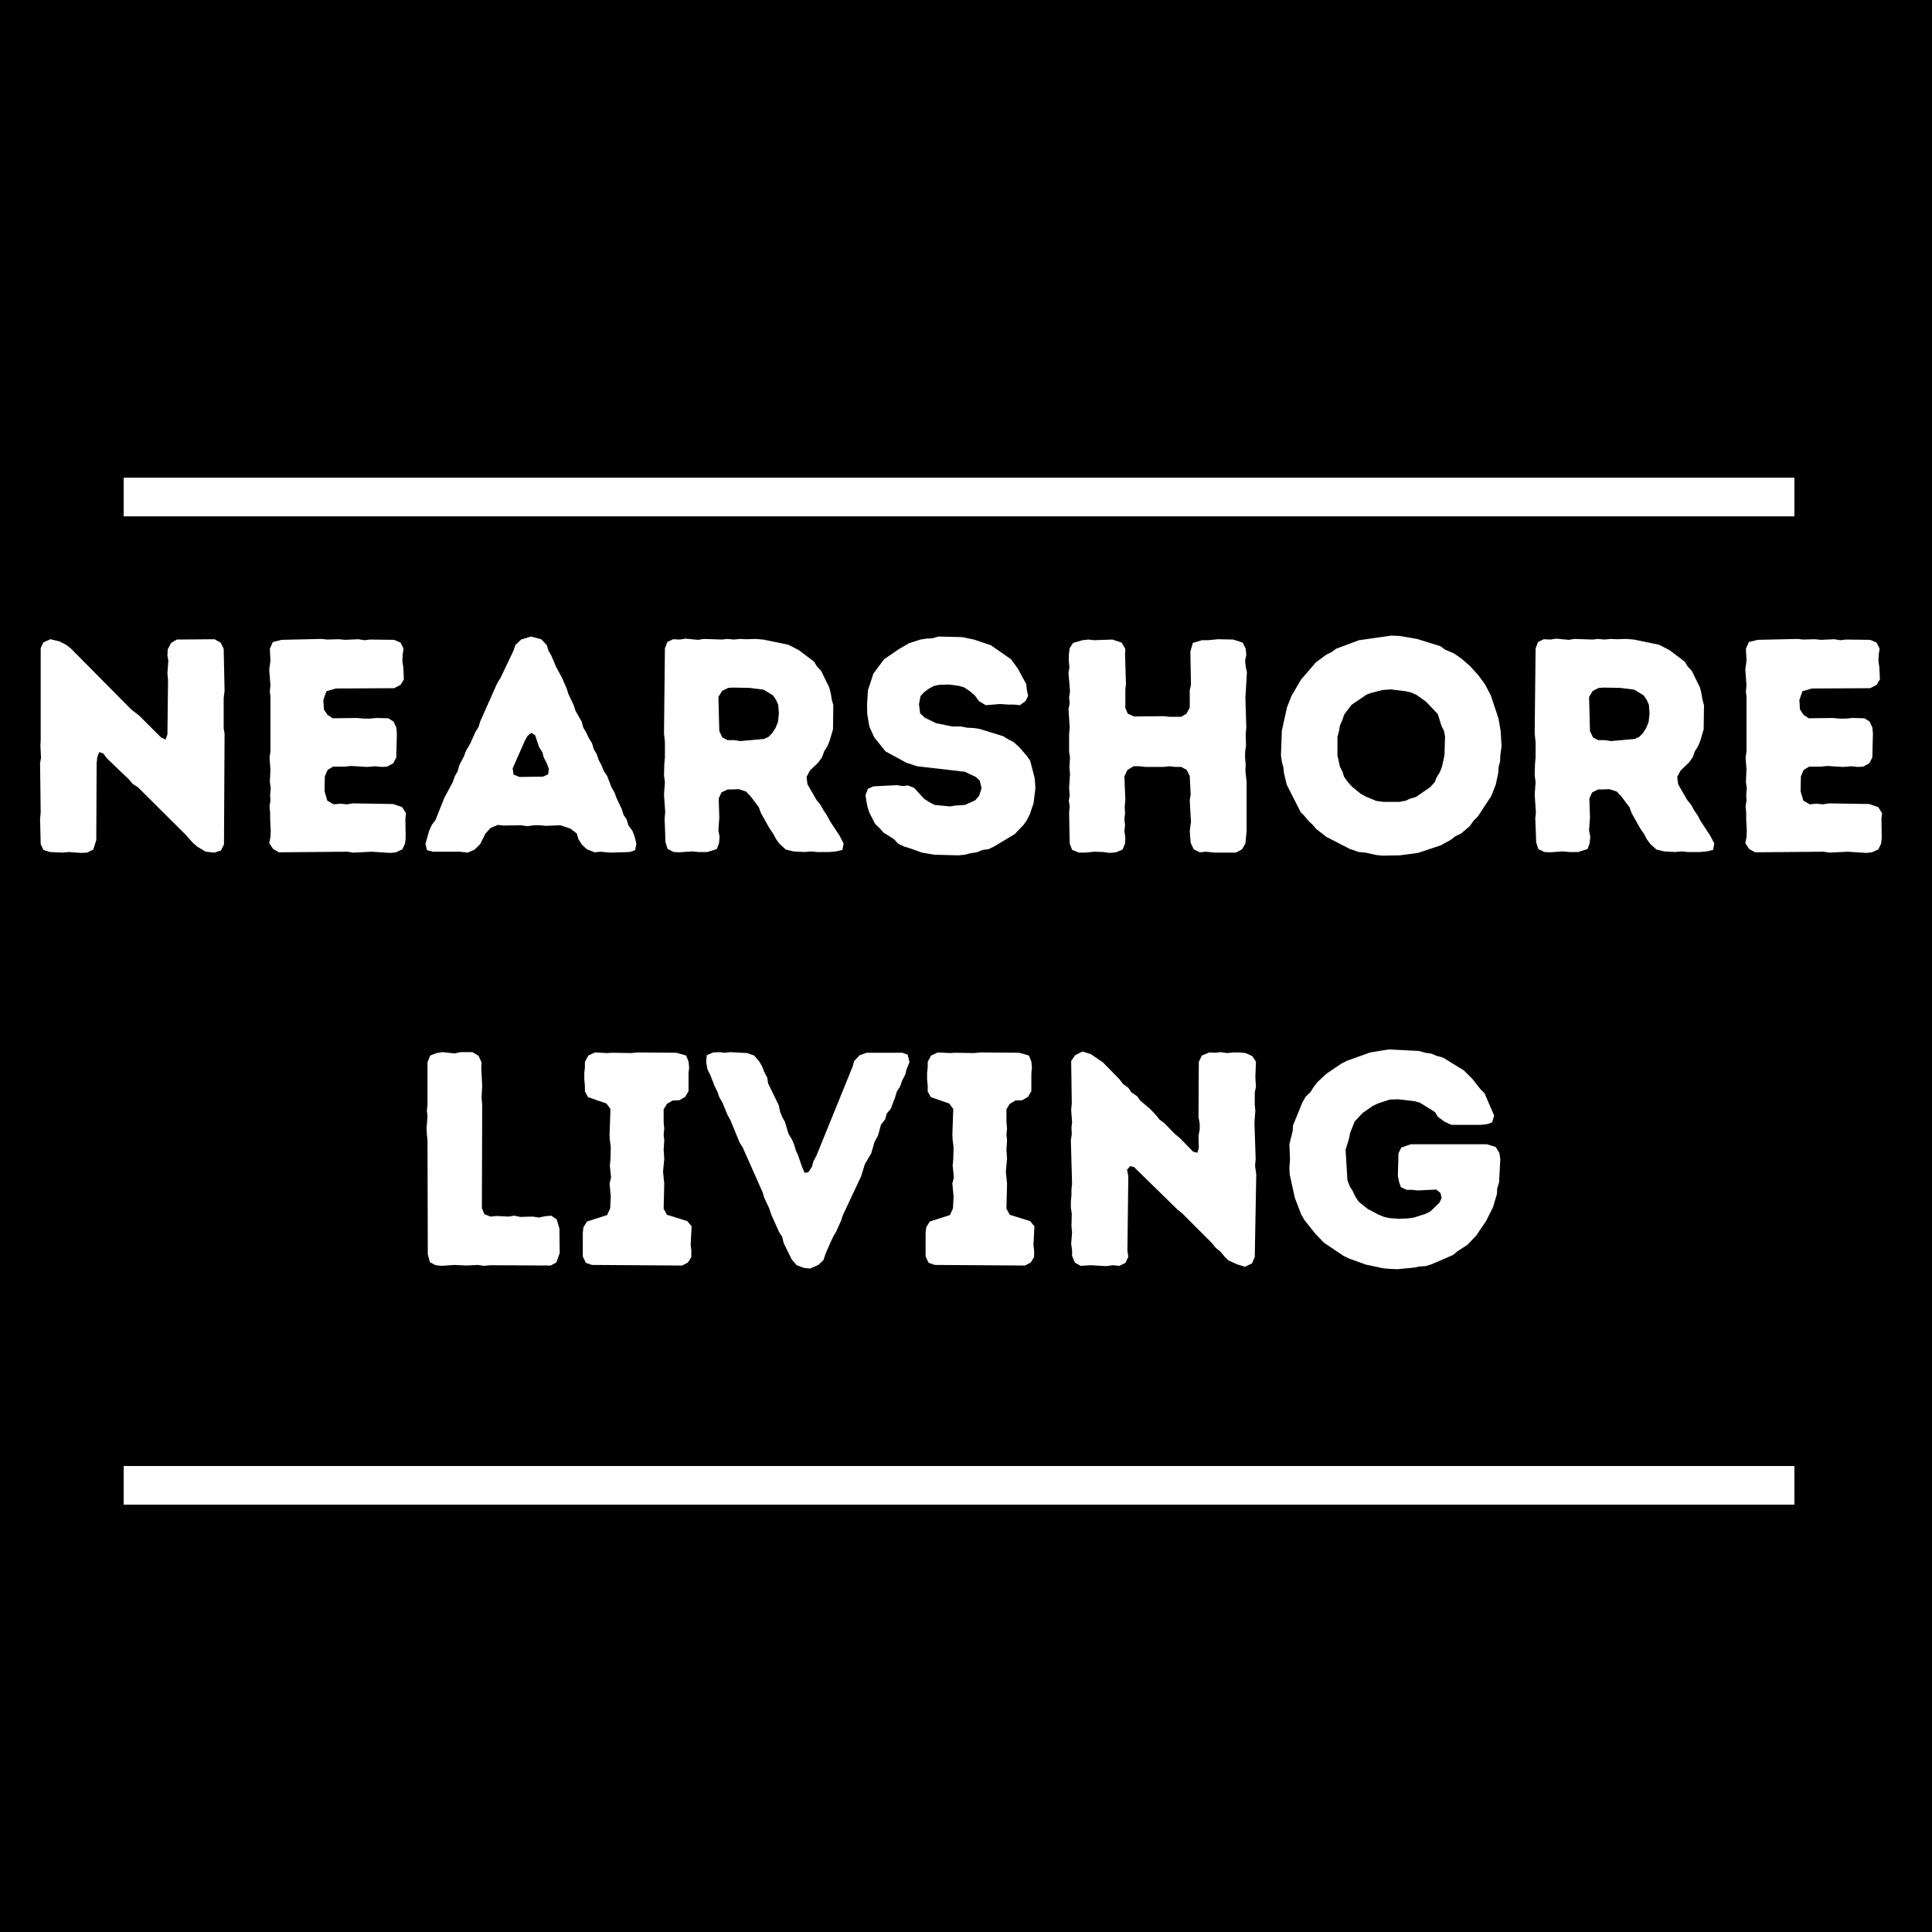 <svg xmlns="http://www.w3.org/2000/svg" xmlns:xlink="http://www.w3.org/1999/xlink" width="200" zoomAndPan="magnify" viewBox="0 0 150 150" height="200" preserveAspectRatio="xMidYMid meet" version="1.0"><defs><g/></defs><rect x="-15" width="180" fill="#ffffff" y="-15" height="180" fill-opacity="1"/><rect x="-15" width="180" fill="#ffffff" y="-15" height="180" fill-opacity="1"/><rect x="-15" width="180" fill="#000000" y="-15" height="180" fill-opacity="1"/><g fill="#ffffff" fill-opacity="1"><g transform="translate(1.413, 66.15)"><g><path d="M 13.922 -0.402 L 14.559 -0.023 L 15.219 0.047 L 15.738 -0.117 L 15.977 -0.59 L 16.023 -9.203 L 15.953 -9.605 L 15.953 -11.941 L 16.023 -12.508 L 15.953 -15.785 L 15.715 -16.258 L 15.242 -16.52 L 12.316 -16.496 L 11.871 -16.234 L 11.609 -15.738 L 11.586 -15.242 L 11.656 -14.867 L 11.586 -13.875 L 11.633 -13.355 L 11.586 -9.133 L 11.445 -8.73 L 11.09 -8.895 L 9.414 -10.57 L 8.754 -11.09 L 4.105 -15.785 L 3.75 -16.07 L 3.211 -16.352 L 2.5 -16.52 L 1.957 -16.281 L 1.746 -15.832 L 1.746 -8.684 L 1.723 -8.281 L 1.77 -7.316 L 1.699 -6.914 L 1.746 -3.043 L 1.699 -2.594 L 1.746 -0.613 L 1.957 -0.164 L 2.453 0 L 3.422 0.047 L 3.941 0 L 4.859 0.07 L 5.355 0.047 L 5.828 -0.188 L 6.062 -0.922 L 6.09 -6.891 L 6.137 -7.363 L 6.301 -7.762 L 6.605 -7.645 L 6.914 -7.246 L 8.59 -5.641 L 8.895 -5.285 L 9.297 -5.027 L 12.953 -1.391 L 13.566 -0.707 Z M 13.922 -0.402 "/></g></g></g><g fill="#ffffff" fill-opacity="1"><g transform="translate(19.204, 66.15)"><g><path d="M 1.699 -0.684 L 2.004 -0.234 L 2.453 0.023 L 7.785 -0.023 L 8.211 0.047 L 9.652 -0.023 L 11.09 0.07 L 11.539 0.023 L 12.035 -0.211 L 12.246 -0.66 L 12.293 -1.109 L 12.27 -2.57 L 12.316 -3.02 L 12.012 -3.492 L 11.305 -3.727 L 8.188 -3.777 L 7.738 -3.703 L 7.219 -3.75 L 6.703 -3.703 L 6.207 -3.988 L 5.992 -4.719 L 6.016 -5.875 L 6.23 -6.371 L 6.656 -6.629 L 7.574 -6.629 L 8.047 -6.68 L 9.297 -6.605 L 9.934 -6.656 L 10.43 -6.605 L 10.855 -6.629 L 11.328 -6.891 L 11.562 -7.34 L 11.609 -9.203 L 11.562 -9.676 L 11.352 -10.125 L 10.949 -10.383 L 10.004 -10.406 L 9.531 -10.359 L 9.039 -10.359 L 8.496 -10.406 L 6.629 -10.383 L 6.23 -10.641 L 5.945 -11.066 L 5.898 -11.797 L 6.137 -12.484 L 6.867 -12.695 L 11.398 -12.719 L 11.895 -12.977 L 12.152 -13.402 L 12.105 -14.371 L 12.035 -14.82 L 12.059 -15.34 L 12.129 -15.785 L 11.895 -16.258 L 11.398 -16.473 L 9.508 -16.496 L 9.086 -16.445 L 8.613 -16.52 L 7.574 -16.473 L 7.102 -16.52 L 6.184 -16.496 L 5.758 -16.543 L 2.668 -16.473 L 1.98 -16.305 L 1.746 -15.785 L 1.793 -14.844 L 1.699 -14.16 L 1.793 -12.953 L 1.746 -12.461 L 1.793 -12.035 L 1.793 -7.812 L 1.723 -7.316 L 1.793 -6.395 L 1.746 -5.449 L 1.816 -4.957 L 1.77 -4.438 L 1.793 -3.988 L 1.723 -3.562 L 1.77 -3.02 L 1.77 -2.547 L 1.816 -1.629 L 1.793 -1.156 Z M 1.699 -0.684 "/></g></g></g><g fill="#ffffff" fill-opacity="1"><g transform="translate(32.724, 66.15)"><g><path d="M 0.309 -0.637 L 0.426 -0.141 L 0.898 -0.023 L 2.973 -0.023 L 3.586 0.047 L 4.129 -0.188 L 4.555 -0.613 L 4.957 -1.414 L 5.355 -1.863 L 5.922 -2.102 L 6.395 -2.055 L 7.715 -2.078 L 8.211 -2.004 L 8.754 -2.078 L 9.18 -2.078 L 9.676 -2.031 L 10.785 -2.078 L 11.562 -1.816 L 12.059 -1.438 L 12.176 -1.016 L 12.438 -0.59 L 12.836 -0.211 L 13.449 0.023 L 13.875 -0.023 L 14.699 0.047 L 16.164 0 L 16.59 -0.141 L 16.684 -0.637 L 16.543 -1.227 L 16.375 -1.652 L 16.07 -2.055 L 15.93 -2.523 L 15.691 -2.879 L 15.551 -3.328 L 15.148 -4.176 L 14.984 -4.625 L 14.75 -5.027 L 14.418 -5.898 L 14.16 -6.277 L 13.969 -6.75 L 13.758 -7.148 L 13.594 -7.621 L 13.379 -7.977 L 13.238 -8.449 L 12.977 -8.871 L 12.789 -9.273 L 12.555 -9.676 L 12.438 -10.125 L 11.965 -10.949 L 11.82 -11.398 L 11.398 -12.293 L 11.281 -12.672 L 10.926 -13.496 L 10.453 -14.371 L 10.074 -15.266 L 9.863 -15.621 L 9.723 -16.07 L 9.297 -16.52 L 8.496 -16.73 L 7.738 -16.496 L 7.293 -16.07 L 7.148 -15.645 L 6.137 -13.52 L 5.875 -13.098 L 4.555 -10.125 L 4.438 -9.723 L 4.176 -9.297 L 3.801 -8.449 L 3.445 -7.836 L 3.281 -7.387 L 2.949 -6.773 L 2.809 -6.277 L 2.594 -5.898 L 2.43 -5.426 L 1.77 -4.199 L 1.086 -2.477 L 0.801 -2.102 L 0.59 -1.629 Z M 7.598 -5.828 L 7.148 -6.016 L 7.078 -6.488 L 8.023 -8.637 L 8.234 -9.016 L 8.543 -9.25 L 8.824 -9.062 L 9.133 -8.141 L 9.391 -7.738 L 9.484 -7.363 L 9.723 -6.891 L 9.887 -6.465 L 9.84 -6.039 L 9.438 -5.852 Z M 7.598 -5.828 "/></g></g></g><g fill="#ffffff" fill-opacity="1"><g transform="translate(49.854, 66.15)"><g><path d="M 1.816 -0.754 L 1.98 -0.234 L 2.453 0 L 2.902 0.023 L 3.871 -0.047 L 4.367 0 L 5.074 0 L 5.805 -0.234 L 5.969 -0.684 L 6.016 -1.18 L 5.922 -1.676 L 5.992 -2.691 L 5.945 -4.152 L 6.16 -4.625 L 6.629 -4.859 L 7.055 -4.859 L 7.48 -4.883 L 8.07 -4.695 L 8.449 -4.293 L 9.062 -3.469 L 9.227 -3.02 L 9.887 -1.84 L 10.195 -1.391 L 10.406 -0.992 L 10.688 -0.613 L 11.16 -0.188 L 11.75 -0.047 L 12.602 0 L 13.121 -0.047 L 13.594 0 L 14.535 0 L 15.055 -0.047 L 15.551 -0.164 L 15.645 -0.66 L 15.34 -1.25 L 14.582 -2.406 L 14.371 -2.809 L 14.086 -3.234 L 13.852 -3.656 L 13.543 -4.035 L 12.836 -5.262 L 12.766 -5.828 L 13.027 -6.324 L 13.688 -6.961 L 13.969 -7.363 L 14.133 -7.812 L 14.395 -8.234 L 14.559 -8.637 L 14.82 -9.531 L 14.844 -11.398 L 14.723 -11.844 L 14.652 -12.293 L 14.535 -12.766 L 13.898 -14.062 L 13.566 -14.418 L 13.355 -14.773 L 12.176 -15.668 L 11.352 -16.094 L 9.391 -16.496 L 8.801 -16.543 L 8.117 -16.52 L 7.598 -16.543 L 7.125 -16.496 L 6.605 -16.543 L 6.207 -16.496 L 4.789 -16.543 L 4.344 -16.473 L 3.375 -16.566 L 2.926 -16.496 L 2.406 -16.52 L 1.957 -16.305 L 1.77 -15.809 L 1.699 -9.203 L 1.77 -8.52 L 1.77 -7.34 L 1.723 -6.844 L 1.699 -5.945 L 1.77 -5.426 L 1.699 -4.461 L 1.793 -3.09 L 1.746 -2.594 Z M 6.629 -8.684 L 6.23 -8.895 L 5.992 -9.391 L 5.922 -12.035 L 6.207 -12.508 L 6.68 -12.742 L 7.055 -12.766 L 8.352 -12.742 L 9.438 -12.602 L 10.172 -12.152 L 10.406 -11.797 L 10.57 -11.422 L 10.617 -10.738 L 10.547 -10.098 L 10.359 -9.629 L 10.098 -9.227 L 9.816 -8.941 L 9.461 -8.777 L 7.621 -8.613 L 7.148 -8.684 Z M 6.629 -8.684 "/></g></g></g><g fill="#ffffff" fill-opacity="1"><g transform="translate(66.205, 66.15)"><g><path d="M 6.348 0.211 L 8.211 0.258 L 8.684 0.211 L 9.156 0.094 L 9.629 0.023 L 10.098 -0.164 L 10.523 -0.211 L 10.973 -0.426 L 12.578 -1.391 L 13.262 -2.102 L 13.496 -2.43 L 13.758 -2.949 L 13.898 -3.375 L 14.039 -3.777 L 14.184 -4.957 L 14.133 -5.711 L 13.781 -7.078 L 13.52 -7.457 L 12.906 -8.164 L 12.484 -8.543 L 12.105 -8.73 L 11.68 -8.992 L 9.84 -9.559 L 9.367 -9.629 L 8.895 -9.652 L 8.402 -9.746 L 7.715 -9.746 L 6.465 -10.004 L 5.594 -10.43 L 5.238 -10.762 L 5.145 -11.469 L 5.262 -12.105 L 5.547 -12.41 L 5.898 -12.672 L 6.277 -12.883 L 6.703 -12.977 L 7.457 -13.004 L 8.211 -12.906 L 8.637 -12.789 L 9.062 -12.508 L 9.461 -12.176 L 9.816 -11.703 L 10.336 -11.398 L 11.445 -11.492 L 12.082 -11.445 L 12.555 -11.445 L 12.977 -11.398 L 13.426 -11.727 L 13.617 -12.129 L 13.52 -12.578 L 13.473 -13.027 L 12.812 -14.254 L 12.293 -14.961 L 10.738 -16.047 L 9.414 -16.496 L 8.496 -16.684 L 6.68 -16.73 L 6.16 -16.59 L 5.688 -16.566 L 5.262 -16.496 L 4.367 -16.211 L 3.562 -15.738 L 2.43 -14.961 L 1.605 -13.852 L 1.18 -12.555 L 1.109 -11.398 L 1.133 -10.664 L 1.297 -9.723 L 1.676 -8.895 L 2.547 -7.812 L 4.152 -6.938 L 5.004 -6.656 L 8.707 -6.23 L 9.559 -5.828 L 9.863 -5.547 L 10.004 -4.957 L 9.816 -4.367 L 9.508 -4.012 L 8.707 -3.656 L 7.977 -3.609 L 7.551 -3.539 L 6.348 -3.656 L 5.945 -3.871 L 5.547 -4.129 L 4.766 -4.98 L 4.293 -5.168 L 3.871 -5.121 L 3.422 -5.191 L 1.605 -5.098 L 1.18 -4.906 L 0.992 -4.414 L 1.062 -3.941 L 1.156 -3.469 L 1.297 -3.043 L 1.746 -2.172 L 2.078 -1.863 L 2.383 -1.512 L 3.211 -0.992 L 3.539 -0.637 L 3.988 -0.426 L 4.461 -0.281 L 5.379 0.047 Z M 6.348 0.211 "/></g></g></g><g fill="#ffffff" fill-opacity="1"><g transform="translate(81.259, 66.15)"><g><path d="M 1.793 -0.66 L 1.98 -0.164 L 2.523 0.047 L 2.973 0.047 L 3.703 -0.023 L 4.391 0 L 4.883 0.07 L 5.379 0.023 L 5.898 -0.188 L 6.09 -0.66 L 6.113 -1.133 L 6.039 -1.652 L 6.09 -2.078 L 6.039 -2.547 L 6.09 -2.996 L 6.062 -3.516 L 6.113 -4.012 L 6.039 -5.875 L 6.277 -6.371 L 6.75 -6.656 L 7.246 -6.656 L 7.668 -6.605 L 9.062 -6.605 L 9.531 -6.656 L 10.004 -6.605 L 10.453 -6.605 L 10.879 -6.371 L 11.113 -5.898 L 11.184 -4.461 L 11.113 -4.012 L 11.207 -2.336 L 11.113 -1.629 L 11.184 -0.707 L 11.422 -0.211 L 11.895 0.023 L 12.363 -0.023 L 13.074 0.047 L 14.699 0.047 L 15.172 -0.211 L 15.434 -0.66 L 15.527 -1.629 L 15.527 -5.426 L 15.434 -6.324 L 15.457 -6.797 L 15.41 -7.293 L 15.41 -7.762 L 15.48 -8.258 L 15.457 -9.156 L 15.504 -9.676 L 15.434 -11.988 L 15.551 -13.945 L 15.457 -14.395 L 15.41 -14.844 L 15.504 -15.316 L 15.457 -15.785 L 15.219 -16.258 L 14.488 -16.496 L 13.285 -16.52 L 12.531 -16.445 L 12.059 -16.445 L 11.352 -16.234 L 11.16 -15.551 L 11.207 -12.977 L 11.113 -12.578 L 11.113 -11.207 L 10.855 -10.738 L 10.453 -10.5 L 9.508 -10.5 L 9.086 -10.547 L 6.797 -10.523 L 6.301 -10.738 L 6.113 -11.184 L 6.113 -12.602 L 6.16 -13.027 L 6.09 -15.363 L 6.113 -15.762 L 5.828 -16.258 L 5.098 -16.496 L 3.703 -16.445 L 3.234 -16.496 L 2.785 -16.445 L 2.055 -16.234 L 1.793 -15.832 L 1.723 -15.316 L 1.723 -14.867 L 1.77 -14.348 L 1.699 -13.898 L 1.816 -12.484 L 1.746 -11.965 L 1.793 -11.562 L 1.699 -11.09 L 1.793 -9.652 L 1.746 -9.156 L 1.746 -7.785 L 1.816 -7.34 L 1.77 -6.605 L 1.816 -6.062 L 1.746 -4.957 L 1.793 -4.438 L 1.723 -3.965 L 1.793 -3.539 L 1.746 -3.066 Z M 1.793 -0.66 "/></g></g></g><g fill="#ffffff" fill-opacity="1"><g transform="translate(98.53, 66.15)"><g><path d="M 8.824 0.281 L 10.148 0.258 L 11.562 0.07 L 13.332 -0.52 L 14.109 -0.945 L 14.465 -1.227 L 14.914 -1.438 L 15.574 -2.004 L 15.879 -2.43 L 16.211 -2.762 L 17.25 -4.344 L 17.602 -5.238 L 17.793 -6.137 L 17.816 -6.559 L 17.934 -7.031 L 17.957 -7.527 L 18.051 -8.211 L 17.98 -9.391 L 17.816 -10.359 L 17.227 -12.129 L 16.777 -13.004 L 16.258 -13.711 L 15.598 -14.441 L 14.914 -15.031 L 14.371 -15.41 L 13.664 -15.715 L 13.309 -15.977 L 11.492 -16.543 L 10.125 -16.777 L 9.484 -16.801 L 6.984 -16.445 L 5.215 -15.785 L 4.859 -15.527 L 4.438 -15.316 L 3.633 -14.723 L 2.477 -13.379 L 1.746 -12.129 L 1.391 -11.23 L 0.992 -9.414 L 0.922 -7.504 L 0.992 -7.008 L 1.109 -6.582 L 1.156 -6.137 L 1.367 -5.238 L 2.453 -3.09 L 2.738 -2.809 L 3.043 -2.43 L 3.398 -2.102 L 3.656 -1.793 L 4.438 -1.18 L 6.277 -0.234 L 6.961 0 L 7.48 0.047 L 8.328 0.234 Z M 10.148 -3.895 L 8.848 -3.895 L 8.328 -3.965 L 7.48 -4.316 L 7.102 -4.531 L 6.465 -5.051 L 6.16 -5.379 L 5.828 -5.828 L 5.711 -6.207 L 5.5 -6.629 L 5.309 -7.504 L 5.309 -8.941 L 5.426 -9.367 L 5.5 -9.816 L 5.688 -10.242 L 5.828 -10.664 L 6.395 -11.422 L 7.574 -12.223 L 7.883 -12.34 L 8.801 -12.578 L 9.461 -12.625 L 10.594 -12.484 L 11.02 -12.387 L 11.445 -12.199 L 12.176 -11.68 L 13.098 -10.715 L 13.379 -9.816 L 13.594 -9.367 L 13.664 -8.941 L 13.617 -7.504 L 13.426 -6.629 L 13.262 -6.207 L 13.004 -5.781 L 12.859 -5.426 L 12.531 -5.051 L 11.398 -4.27 L 10.973 -4.152 L 10.617 -3.988 Z M 10.148 -3.895 "/></g></g></g><g fill="#ffffff" fill-opacity="1"><g transform="translate(117.453, 66.15)"><g><path d="M 1.816 -0.754 L 1.98 -0.234 L 2.453 0 L 2.902 0.023 L 3.871 -0.047 L 4.367 0 L 5.074 0 L 5.805 -0.234 L 5.969 -0.684 L 6.016 -1.18 L 5.922 -1.676 L 5.992 -2.691 L 5.945 -4.152 L 6.16 -4.625 L 6.629 -4.859 L 7.055 -4.859 L 7.48 -4.883 L 8.07 -4.695 L 8.449 -4.293 L 9.062 -3.469 L 9.227 -3.02 L 9.887 -1.84 L 10.195 -1.391 L 10.406 -0.992 L 10.688 -0.613 L 11.16 -0.188 L 11.75 -0.047 L 12.602 0 L 13.121 -0.047 L 13.594 0 L 14.535 0 L 15.055 -0.047 L 15.551 -0.164 L 15.645 -0.66 L 15.34 -1.25 L 14.582 -2.406 L 14.371 -2.809 L 14.086 -3.234 L 13.852 -3.656 L 13.543 -4.035 L 12.836 -5.262 L 12.766 -5.828 L 13.027 -6.324 L 13.688 -6.961 L 13.969 -7.363 L 14.133 -7.812 L 14.395 -8.234 L 14.559 -8.637 L 14.82 -9.531 L 14.844 -11.398 L 14.723 -11.844 L 14.652 -12.293 L 14.535 -12.766 L 13.898 -14.062 L 13.566 -14.418 L 13.355 -14.773 L 12.176 -15.668 L 11.352 -16.094 L 9.391 -16.496 L 8.801 -16.543 L 8.117 -16.52 L 7.598 -16.543 L 7.125 -16.496 L 6.605 -16.543 L 6.207 -16.496 L 4.789 -16.543 L 4.344 -16.473 L 3.375 -16.566 L 2.926 -16.496 L 2.406 -16.52 L 1.957 -16.305 L 1.77 -15.809 L 1.699 -9.203 L 1.77 -8.52 L 1.77 -7.34 L 1.723 -6.844 L 1.699 -5.945 L 1.77 -5.426 L 1.699 -4.461 L 1.793 -3.09 L 1.746 -2.594 Z M 6.629 -8.684 L 6.23 -8.895 L 5.992 -9.391 L 5.922 -12.035 L 6.207 -12.508 L 6.68 -12.742 L 7.055 -12.766 L 8.352 -12.742 L 9.438 -12.602 L 10.172 -12.152 L 10.406 -11.797 L 10.57 -11.422 L 10.617 -10.738 L 10.547 -10.098 L 10.359 -9.629 L 10.098 -9.227 L 9.816 -8.941 L 9.461 -8.777 L 7.621 -8.613 L 7.148 -8.684 Z M 6.629 -8.684 "/></g></g></g><g fill="#ffffff" fill-opacity="1"><g transform="translate(133.805, 66.15)"><g><path d="M 1.699 -0.684 L 2.004 -0.234 L 2.453 0.023 L 7.785 -0.023 L 8.211 0.047 L 9.652 -0.023 L 11.09 0.07 L 11.539 0.023 L 12.035 -0.211 L 12.246 -0.66 L 12.293 -1.109 L 12.27 -2.57 L 12.316 -3.02 L 12.012 -3.492 L 11.305 -3.727 L 8.188 -3.777 L 7.738 -3.703 L 7.219 -3.75 L 6.703 -3.703 L 6.207 -3.988 L 5.992 -4.719 L 6.016 -5.875 L 6.23 -6.371 L 6.656 -6.629 L 7.574 -6.629 L 8.047 -6.68 L 9.297 -6.605 L 9.934 -6.656 L 10.43 -6.605 L 10.855 -6.629 L 11.328 -6.891 L 11.562 -7.34 L 11.609 -9.203 L 11.562 -9.676 L 11.352 -10.125 L 10.949 -10.383 L 10.004 -10.406 L 9.531 -10.359 L 9.039 -10.359 L 8.496 -10.406 L 6.629 -10.383 L 6.23 -10.641 L 5.945 -11.066 L 5.898 -11.797 L 6.137 -12.484 L 6.867 -12.695 L 11.398 -12.719 L 11.895 -12.977 L 12.152 -13.402 L 12.105 -14.371 L 12.035 -14.82 L 12.059 -15.34 L 12.129 -15.785 L 11.895 -16.258 L 11.398 -16.473 L 9.508 -16.496 L 9.086 -16.445 L 8.613 -16.52 L 7.574 -16.473 L 7.102 -16.52 L 6.184 -16.496 L 5.758 -16.543 L 2.668 -16.473 L 1.98 -16.305 L 1.746 -15.785 L 1.793 -14.844 L 1.699 -14.16 L 1.793 -12.953 L 1.746 -12.461 L 1.793 -12.035 L 1.793 -7.812 L 1.723 -7.316 L 1.793 -6.395 L 1.746 -5.449 L 1.816 -4.957 L 1.77 -4.438 L 1.793 -3.988 L 1.723 -3.562 L 1.77 -3.02 L 1.77 -2.547 L 1.816 -1.629 L 1.793 -1.156 Z M 1.699 -0.684 "/></g></g></g><g fill="#ffffff" fill-opacity="1"><g transform="translate(31.421, 98.232)"><g><path d="M 1.793 -0.848 L 1.957 -0.234 L 2.406 0 L 2.879 0.047 L 3.871 -0.023 L 4.789 0.023 L 5.688 -0.023 L 6.137 0.047 L 6.656 0 L 11.328 0.023 L 11.773 -0.211 L 12.035 -0.945 L 12.012 -2.855 L 11.797 -3.562 L 11.375 -3.848 L 10.879 -3.801 L 10.43 -3.703 L 9.934 -3.777 L 8.969 -3.75 L 8.496 -3.848 L 8.07 -3.777 L 7.148 -3.824 L 6.656 -3.777 L 6.184 -3.965 L 5.992 -4.438 L 6.016 -12.438 L 5.969 -13.004 L 6.016 -13.945 L 5.945 -15.289 L 5.969 -15.738 L 5.734 -16.258 L 5.262 -16.543 L 4.344 -16.543 L 3.871 -16.445 L 2.926 -16.543 L 2.477 -16.473 L 1.98 -16.281 L 1.77 -15.762 L 1.77 -12.461 L 1.723 -12.012 L 1.77 -11.539 L 1.699 -10.664 L 1.723 -10.148 L 1.77 -9.699 Z M 1.793 -0.848 "/></g></g></g><g fill="#ffffff" fill-opacity="1"><g transform="translate(44.115, 98.232)"><g><path d="M 1.133 -0.684 L 1.367 -0.188 L 1.84 -0.023 L 8.848 0.023 L 9.297 -0.211 L 9.559 -0.637 L 9.559 -1.156 L 9.508 -1.582 L 9.582 -3.02 L 9.25 -3.422 L 7.668 -3.918 L 7.41 -4.391 L 7.457 -6.324 L 7.363 -7.27 L 7.457 -8.258 L 7.41 -8.969 L 7.457 -9.699 L 7.41 -10.148 L 7.457 -10.617 L 7.41 -11.113 L 7.41 -12.105 L 7.668 -12.531 L 8.117 -12.789 L 8.637 -12.812 L 9.086 -13.074 L 9.344 -13.52 L 9.344 -14.914 L 9.391 -15.34 L 9.344 -15.809 L 9.156 -16.281 L 8.402 -16.496 L 5.402 -16.52 L 4.883 -16.473 L 3.445 -16.496 L 2.996 -16.473 L 2.078 -16.52 L 1.559 -16.281 L 1.297 -15.785 L 1.297 -15.34 L 1.25 -14.938 L 1.25 -14.418 L 1.297 -13.945 L 1.297 -13.496 L 1.535 -13.051 L 2.973 -12.555 L 3.281 -12.129 L 3.211 -10.125 L 3.234 -9.723 L 3.305 -9.18 L 3.281 -8.211 L 3.234 -7.738 L 3.328 -6.82 L 3.211 -6.348 L 3.305 -5.332 L 3.258 -4.414 L 3.02 -3.895 L 1.465 -3.398 L 1.18 -2.949 L 1.133 -2.5 Z M 1.133 -0.684 "/></g></g></g><g fill="#ffffff" fill-opacity="1"><g transform="translate(54.827, 98.232)"><g><path d="M 6.656 -0.426 L 7.031 0 L 7.598 0.211 L 8.07 0.258 L 8.707 -0.023 L 9.109 -0.402 L 9.25 -0.848 L 9.652 -1.77 L 9.863 -2.219 L 10.098 -2.621 L 10.477 -3.469 L 10.617 -3.895 L 12.035 -6.914 L 12.316 -7.836 L 12.812 -8.684 L 13.074 -9.582 L 13.332 -10.051 L 13.449 -10.453 L 13.566 -10.902 L 13.898 -11.328 L 14.016 -11.773 L 14.324 -12.129 L 14.676 -13.051 L 14.797 -13.473 L 15.055 -13.875 L 15.219 -14.348 L 15.457 -14.797 L 15.551 -15.195 L 15.785 -15.762 L 15.645 -16.352 L 15.242 -16.496 L 12.461 -16.496 L 11.918 -16.305 L 11.492 -15.855 L 11.375 -15.434 L 8.566 -8.52 L 8.328 -8.07 L 8.211 -7.645 L 7.93 -7.219 L 7.645 -7.172 L 7.457 -7.598 L 7.148 -8.496 L 6.961 -8.918 L 6.82 -9.391 L 6.656 -9.77 L 6.395 -10.195 L 6.113 -11.137 L 5.898 -11.516 L 5.734 -11.941 L 5.641 -12.41 L 4.812 -14.109 L 4.742 -14.559 L 4.508 -15.008 L 4.344 -15.434 L 4.129 -15.809 L 3.727 -16.281 L 3.188 -16.473 L 1.863 -16.543 L 1.465 -16.496 L 1.039 -16.543 L 0.543 -16.52 L 0.047 -16.305 L 0 -15.785 L 0.094 -15.219 L 0.309 -14.797 L 0.66 -13.898 L 0.875 -13.473 L 1.016 -13.051 L 1.273 -12.602 L 1.652 -11.68 L 1.887 -11.254 L 2.594 -9.531 L 2.832 -9.156 L 4.391 -5.641 L 4.508 -5.238 L 4.906 -4.391 L 5.051 -3.941 L 5.664 -2.57 L 5.898 -2.219 L 6.016 -1.723 Z M 6.656 -0.426 "/></g></g></g><g fill="#ffffff" fill-opacity="1"><g transform="translate(70.73, 98.232)"><g><path d="M 1.133 -0.684 L 1.367 -0.188 L 1.84 -0.023 L 8.848 0.023 L 9.297 -0.211 L 9.559 -0.637 L 9.559 -1.156 L 9.508 -1.582 L 9.582 -3.02 L 9.25 -3.422 L 7.668 -3.918 L 7.41 -4.391 L 7.457 -6.324 L 7.363 -7.27 L 7.457 -8.258 L 7.41 -8.969 L 7.457 -9.699 L 7.41 -10.148 L 7.457 -10.617 L 7.41 -11.113 L 7.41 -12.105 L 7.668 -12.531 L 8.117 -12.789 L 8.637 -12.812 L 9.086 -13.074 L 9.344 -13.52 L 9.344 -14.914 L 9.391 -15.34 L 9.344 -15.809 L 9.156 -16.281 L 8.402 -16.496 L 5.402 -16.52 L 4.883 -16.473 L 3.445 -16.496 L 2.996 -16.473 L 2.078 -16.52 L 1.559 -16.281 L 1.297 -15.785 L 1.297 -15.34 L 1.25 -14.938 L 1.25 -14.418 L 1.297 -13.945 L 1.297 -13.496 L 1.535 -13.051 L 2.973 -12.555 L 3.281 -12.129 L 3.211 -10.125 L 3.234 -9.723 L 3.305 -9.18 L 3.281 -8.211 L 3.234 -7.738 L 3.328 -6.82 L 3.211 -6.348 L 3.305 -5.332 L 3.258 -4.414 L 3.02 -3.895 L 1.465 -3.398 L 1.18 -2.949 L 1.133 -2.5 Z M 1.133 -0.684 "/></g></g></g><g fill="#ffffff" fill-opacity="1"><g transform="translate(81.442, 98.232)"><g><path d="M 13.922 -0.379 L 14.605 -0.07 L 15.219 0.117 L 15.762 -0.141 L 15.977 -0.637 L 16.094 -7.055 L 16 -7.715 L 16.047 -8.234 L 15.953 -11.066 L 16.023 -12.012 L 15.977 -12.461 L 15.977 -13.402 L 16.07 -13.875 L 16.023 -14.582 L 16.07 -15.809 L 15.785 -16.234 L 15.266 -16.473 L 14.797 -16.52 L 14.348 -16.52 L 13.828 -16.473 L 13.332 -16.543 L 12.906 -16.496 L 12.438 -16.52 L 11.871 -16.281 L 11.633 -15.785 L 11.609 -11.492 L 11.703 -10.996 L 11.703 -10.547 L 11.609 -10.051 L 11.633 -9.109 L 11.516 -8.73 L 11.184 -8.824 L 10.148 -9.887 L 9.793 -10.172 L 8.969 -11.02 L 8.59 -11.305 L 8.328 -11.633 L 7.836 -12.152 L 7.102 -12.766 L 6.844 -13.121 L 6.395 -13.426 L 6.16 -13.781 L 5.758 -14.062 L 5.449 -14.465 L 4.176 -15.762 L 3.234 -16.398 L 2.594 -16.59 L 2.031 -16.305 L 1.723 -15.855 L 1.77 -12.555 L 1.723 -12.082 L 1.793 -11.113 L 1.746 -10.688 L 1.77 -10.195 L 1.699 -9.699 L 1.793 -6.324 L 1.746 -5.898 L 1.746 -5.449 L 1.699 -4.934 L 1.699 -4.484 L 1.77 -3.988 L 1.746 -3.02 L 1.793 -2.547 L 1.723 -1.652 L 1.793 -1.18 L 1.793 -0.73 L 2.004 -0.211 L 2.453 0.047 L 3.258 0 L 4.438 0.07 L 4.934 0 L 5.473 0.047 L 5.945 -0.188 L 6.16 -0.66 L 6.09 -1.133 L 6.16 -6.914 L 6.062 -7.41 L 6.301 -7.691 L 6.605 -7.621 L 9.98 -4.316 L 10.359 -4.012 L 12.648 -1.723 L 12.953 -1.344 L 13.332 -1.039 L 13.617 -0.684 Z M 13.922 -0.379 "/></g></g></g><g fill="#ffffff" fill-opacity="1"><g transform="translate(99.233, 98.232)"><g><path d="M 8.637 0.281 L 9.25 0.309 L 10.523 0.188 L 10.996 0.094 L 11.445 0.07 L 11.844 -0.047 L 13.594 -0.801 L 13.922 -1.086 L 14.699 -1.582 L 15.387 -2.312 L 16.141 -3.422 L 16.684 -4.508 L 16.988 -5.523 L 17.012 -5.969 L 17.156 -6.441 L 17.25 -8.234 L 17.18 -8.707 L 16.895 -9.18 L 16.211 -9.391 L 10.289 -9.391 L 9.559 -9.133 L 9.344 -8.684 L 9.297 -6.914 L 9.391 -6.465 L 9.531 -6.062 L 9.98 -5.852 L 10.43 -5.852 L 10.855 -5.805 L 12.27 -5.875 L 12.602 -5.617 L 12.695 -5.215 L 12.508 -4.836 L 11.82 -4.176 L 11.445 -3.988 L 10.547 -3.703 L 10.074 -3.633 L 9.391 -3.609 L 8.66 -3.656 L 8.234 -3.75 L 7.812 -3.918 L 6.961 -4.367 L 6.254 -4.934 L 5.992 -5.332 L 5.805 -5.734 L 5.547 -6.16 L 5.379 -6.605 L 5.238 -8.969 L 5.5 -9.816 L 5.594 -10.289 L 5.945 -11.16 L 6.559 -11.82 L 7.34 -12.363 L 7.738 -12.555 L 8.66 -12.859 L 9.32 -12.883 L 10.547 -12.742 L 10.996 -12.625 L 12.176 -11.895 L 12.41 -11.516 L 12.93 -11.137 L 13.449 -10.902 L 15.762 -10.902 L 16.211 -10.949 L 16.613 -11.09 L 16.777 -11.609 L 16.023 -13.355 L 15.691 -13.688 L 15.102 -14.441 L 14.418 -15.125 L 12.812 -16.117 L 12.293 -16.258 L 11.918 -16.422 L 11.445 -16.496 L 10.926 -16.637 L 8.59 -16.754 L 7.148 -16.52 L 5.355 -15.879 L 4.934 -15.668 L 3.75 -14.867 L 3.043 -14.207 L 2.738 -13.805 L 2.5 -13.426 L 2.148 -13.098 L 1.887 -12.648 L 1.156 -10.855 L 1.133 -10.43 L 0.875 -9.391 L 0.922 -8.211 L 0.875 -7.551 L 0.898 -7.055 L 1.297 -5.238 L 1.793 -3.941 L 2.055 -3.492 L 2.902 -2.43 L 3.562 -1.746 L 5.074 -0.73 L 5.5 -0.52 L 6.82 -0.047 L 8.141 0.234 Z M 8.637 0.281 "/></g></g></g><path stroke-linecap="butt" transform="matrix(0.751, 0, 0, 0.75, 9.601, 37.089)" fill="none" stroke-linejoin="miter" d="M 0.001 2.001 L 172.725 2.001 " stroke="#ffffff" stroke-width="4" stroke-opacity="1" stroke-miterlimit="4"/><path stroke-linecap="butt" transform="matrix(0.751, 0, 0, 0.75, 9.601, 113.819)" fill="none" stroke-linejoin="miter" d="M 0.001 2.001 L 172.725 2.001 " stroke="#ffffff" stroke-width="4" stroke-opacity="1" stroke-miterlimit="4"/></svg>